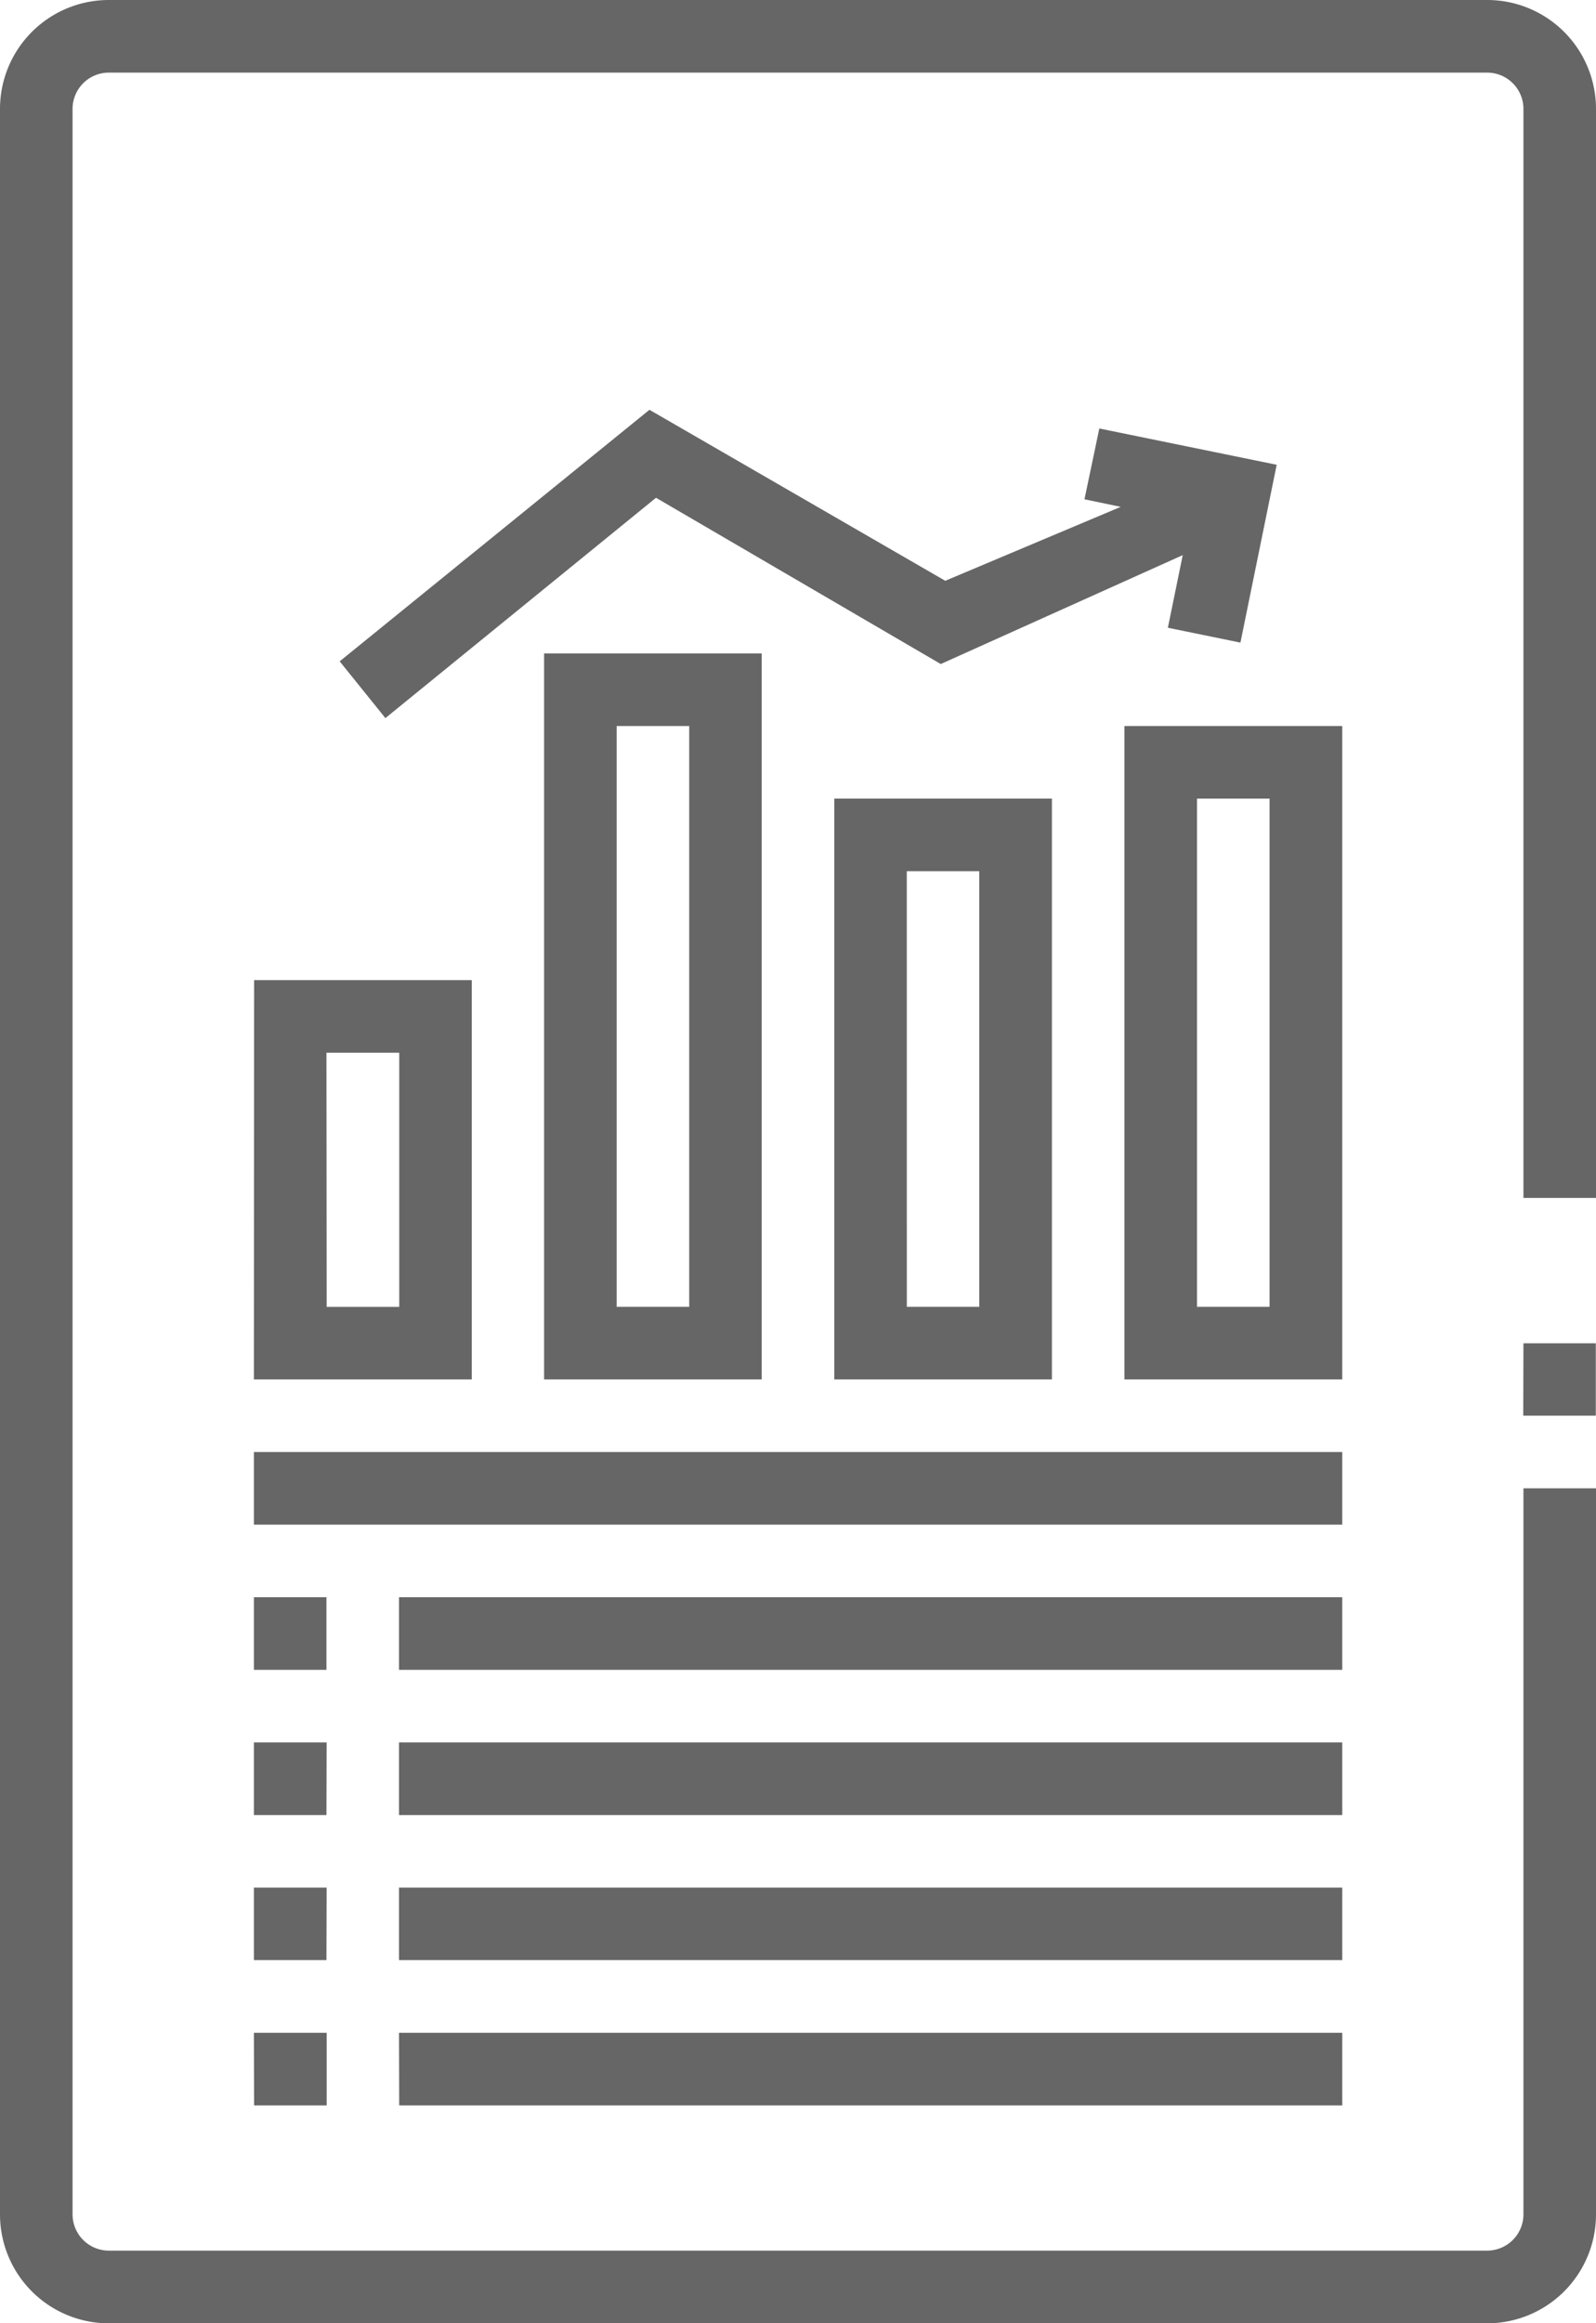 <svg xmlns="http://www.w3.org/2000/svg" width="42.211" height="61.398" viewBox="0 0 42.211 61.398">
  <path id="Path_69" data-name="Path 69" d="M63.5,62.13H38.553V60.211H63.5Zm0-5.756H34.715v1.919H63.5ZM36.634,60.211H34.715V62.13h1.919ZM63.5,64.048H38.553v1.919H63.5Zm-26.861,0H34.715v1.919h1.919ZM63.5,67.886H38.553V69.8H63.5Zm-26.861,0H34.715V69.8h1.919Zm1.919,5.756H63.5V71.723H38.553Zm-3.837,0h1.919V71.723H34.715Zm0-29.739h5.756V54.455H34.715Zm1.919,8.634h1.919V45.821H36.634ZM42.39,35.268h5.756V54.455H42.39Zm1.919,17.268h1.919V37.187H44.309Zm5.756-13.431h5.756V54.455H50.065Zm1.919,13.431H53.9V41.024H51.983ZM63.5,54.455H57.739V37.187H63.5ZM61.577,39.105H59.658V52.536h1.919Zm-16.4-10.275-8.193,6.648,1.209,1.5,7.157-5.823,7.531,4.394,6.4-2.878-.393,1.919,1.919.393.959-4.7-4.691-.959-.393,1.871.959.2L53,33.349Zm23.11,26.583h1.919V53.5H68.292ZM67.333,18H30.878A2.878,2.878,0,0,0,28,20.878V76.52A2.878,2.878,0,0,0,30.878,79.4H67.333a2.878,2.878,0,0,0,2.878-2.878V57.333H68.292V76.52a.96.96,0,0,1-.959.959H30.878a.96.96,0,0,1-.959-.959V20.878a.96.96,0,0,1,.959-.959H67.333a.96.96,0,0,1,.959.959v28.78h1.919V20.878A2.878,2.878,0,0,0,67.333,18Z" transform="translate(-28 -18)" fill="#666"/>
</svg>
